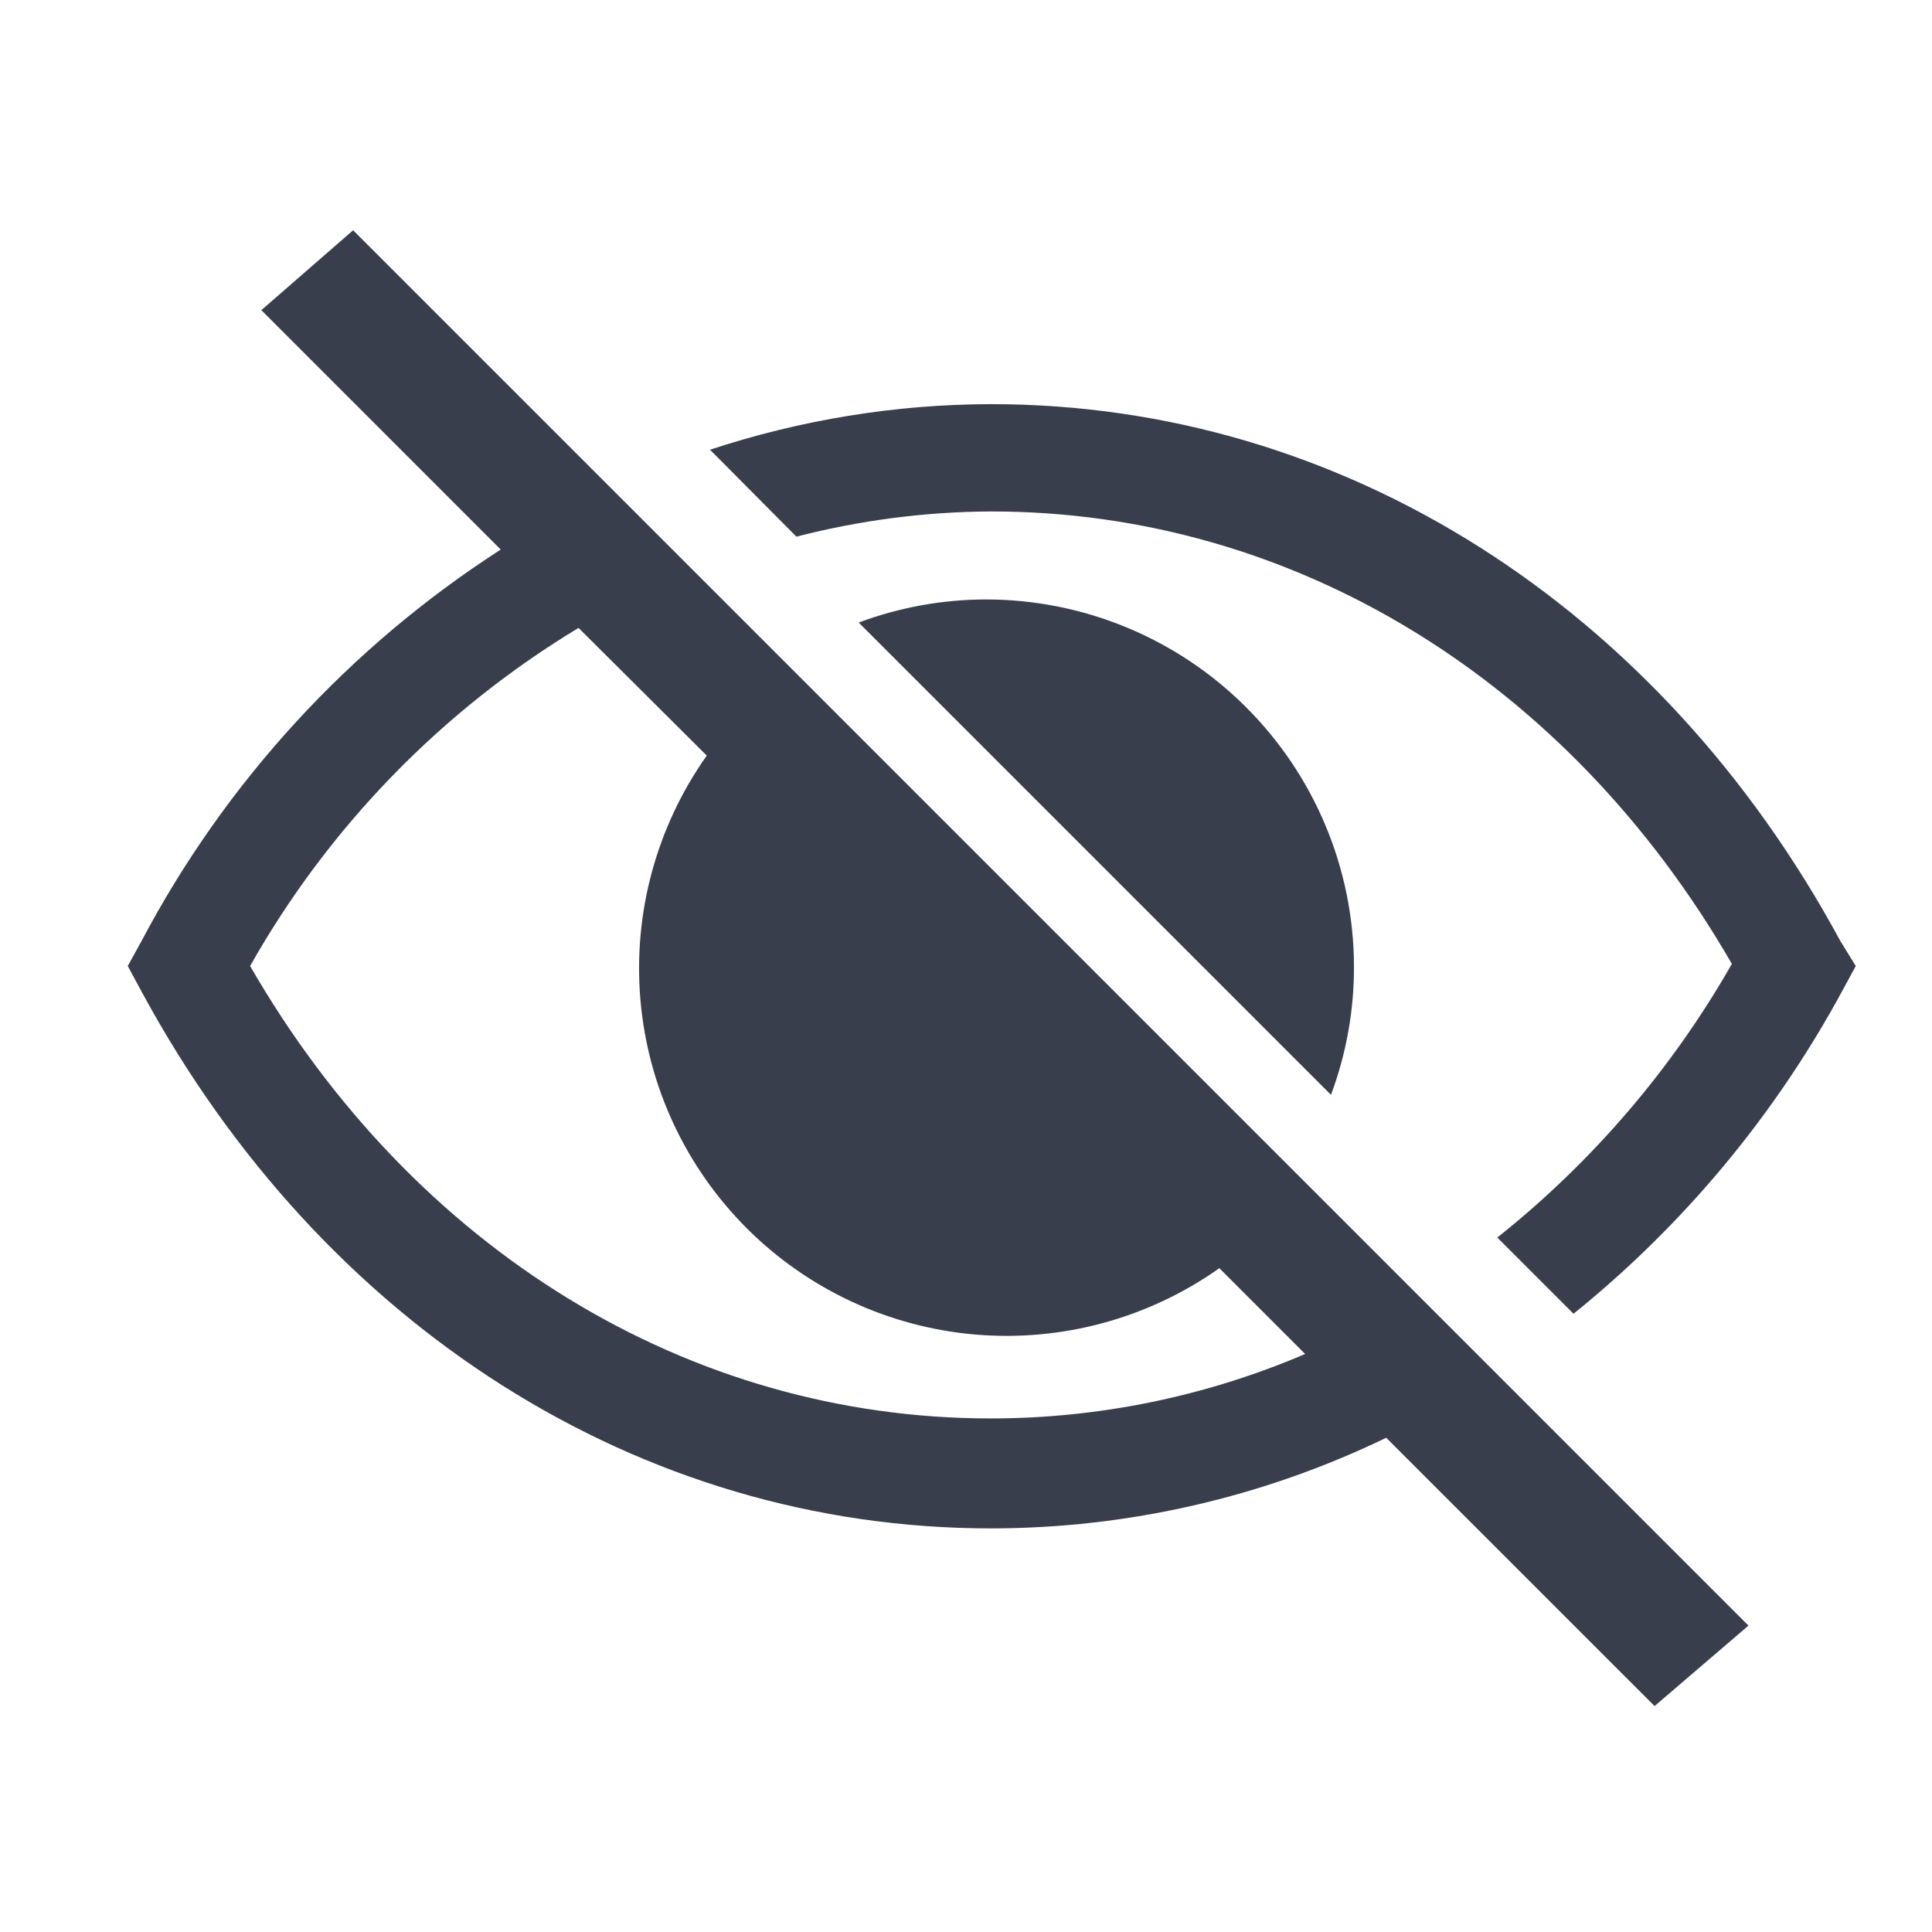 <svg width="22" height="22" viewBox="0 0 22 22" fill="none" xmlns="http://www.w3.org/2000/svg">
<g clip-path="url(#clip0_317_350)">
<path d="M11.226 6.826C10.732 6.827 10.241 6.916 9.778 7.089L15.156 12.467C15.331 11.998 15.42 11.501 15.418 11C15.414 9.891 14.97 8.83 14.184 8.048C13.398 7.265 12.335 6.826 11.226 6.826Z" fill="#393E4D"/>
<path d="M20.955 10.713C18.895 6.906 15.284 4.602 11.287 4.602C10.199 4.604 9.118 4.78 8.085 5.121L9.069 6.111C9.794 5.924 10.539 5.827 11.287 5.824C14.728 5.824 17.857 7.743 19.721 10.976C19.037 12.175 18.13 13.233 17.05 14.092L17.918 14.96C19.168 13.951 20.207 12.705 20.973 11.293L21.132 11L20.955 10.713Z" fill="#393E4D"/>
<path d="M2.976 3.532L5.702 6.258C3.979 7.367 2.571 8.901 1.613 10.713L1.455 11L1.613 11.293C3.673 15.101 7.285 17.404 11.281 17.404C12.841 17.404 14.381 17.051 15.785 16.372L18.841 19.427L19.91 18.511L4.021 2.622L2.976 3.532ZM8.048 8.604C7.477 9.411 7.209 10.393 7.292 11.378C7.375 12.363 7.804 13.287 8.503 13.986C9.202 14.685 10.126 15.114 11.111 15.197C12.096 15.28 13.078 15.012 13.885 14.441L14.862 15.418C13.73 15.902 12.512 16.152 11.281 16.152C7.841 16.152 4.712 14.233 2.848 11C3.742 9.416 5.031 8.09 6.588 7.15L8.048 8.604Z" fill="#393E4D"/>
</g>
<defs>
<clipPath id="clip0_317_350">
<rect width="22" height="22" fill="white"/>
</clipPath>
</defs>
</svg>
